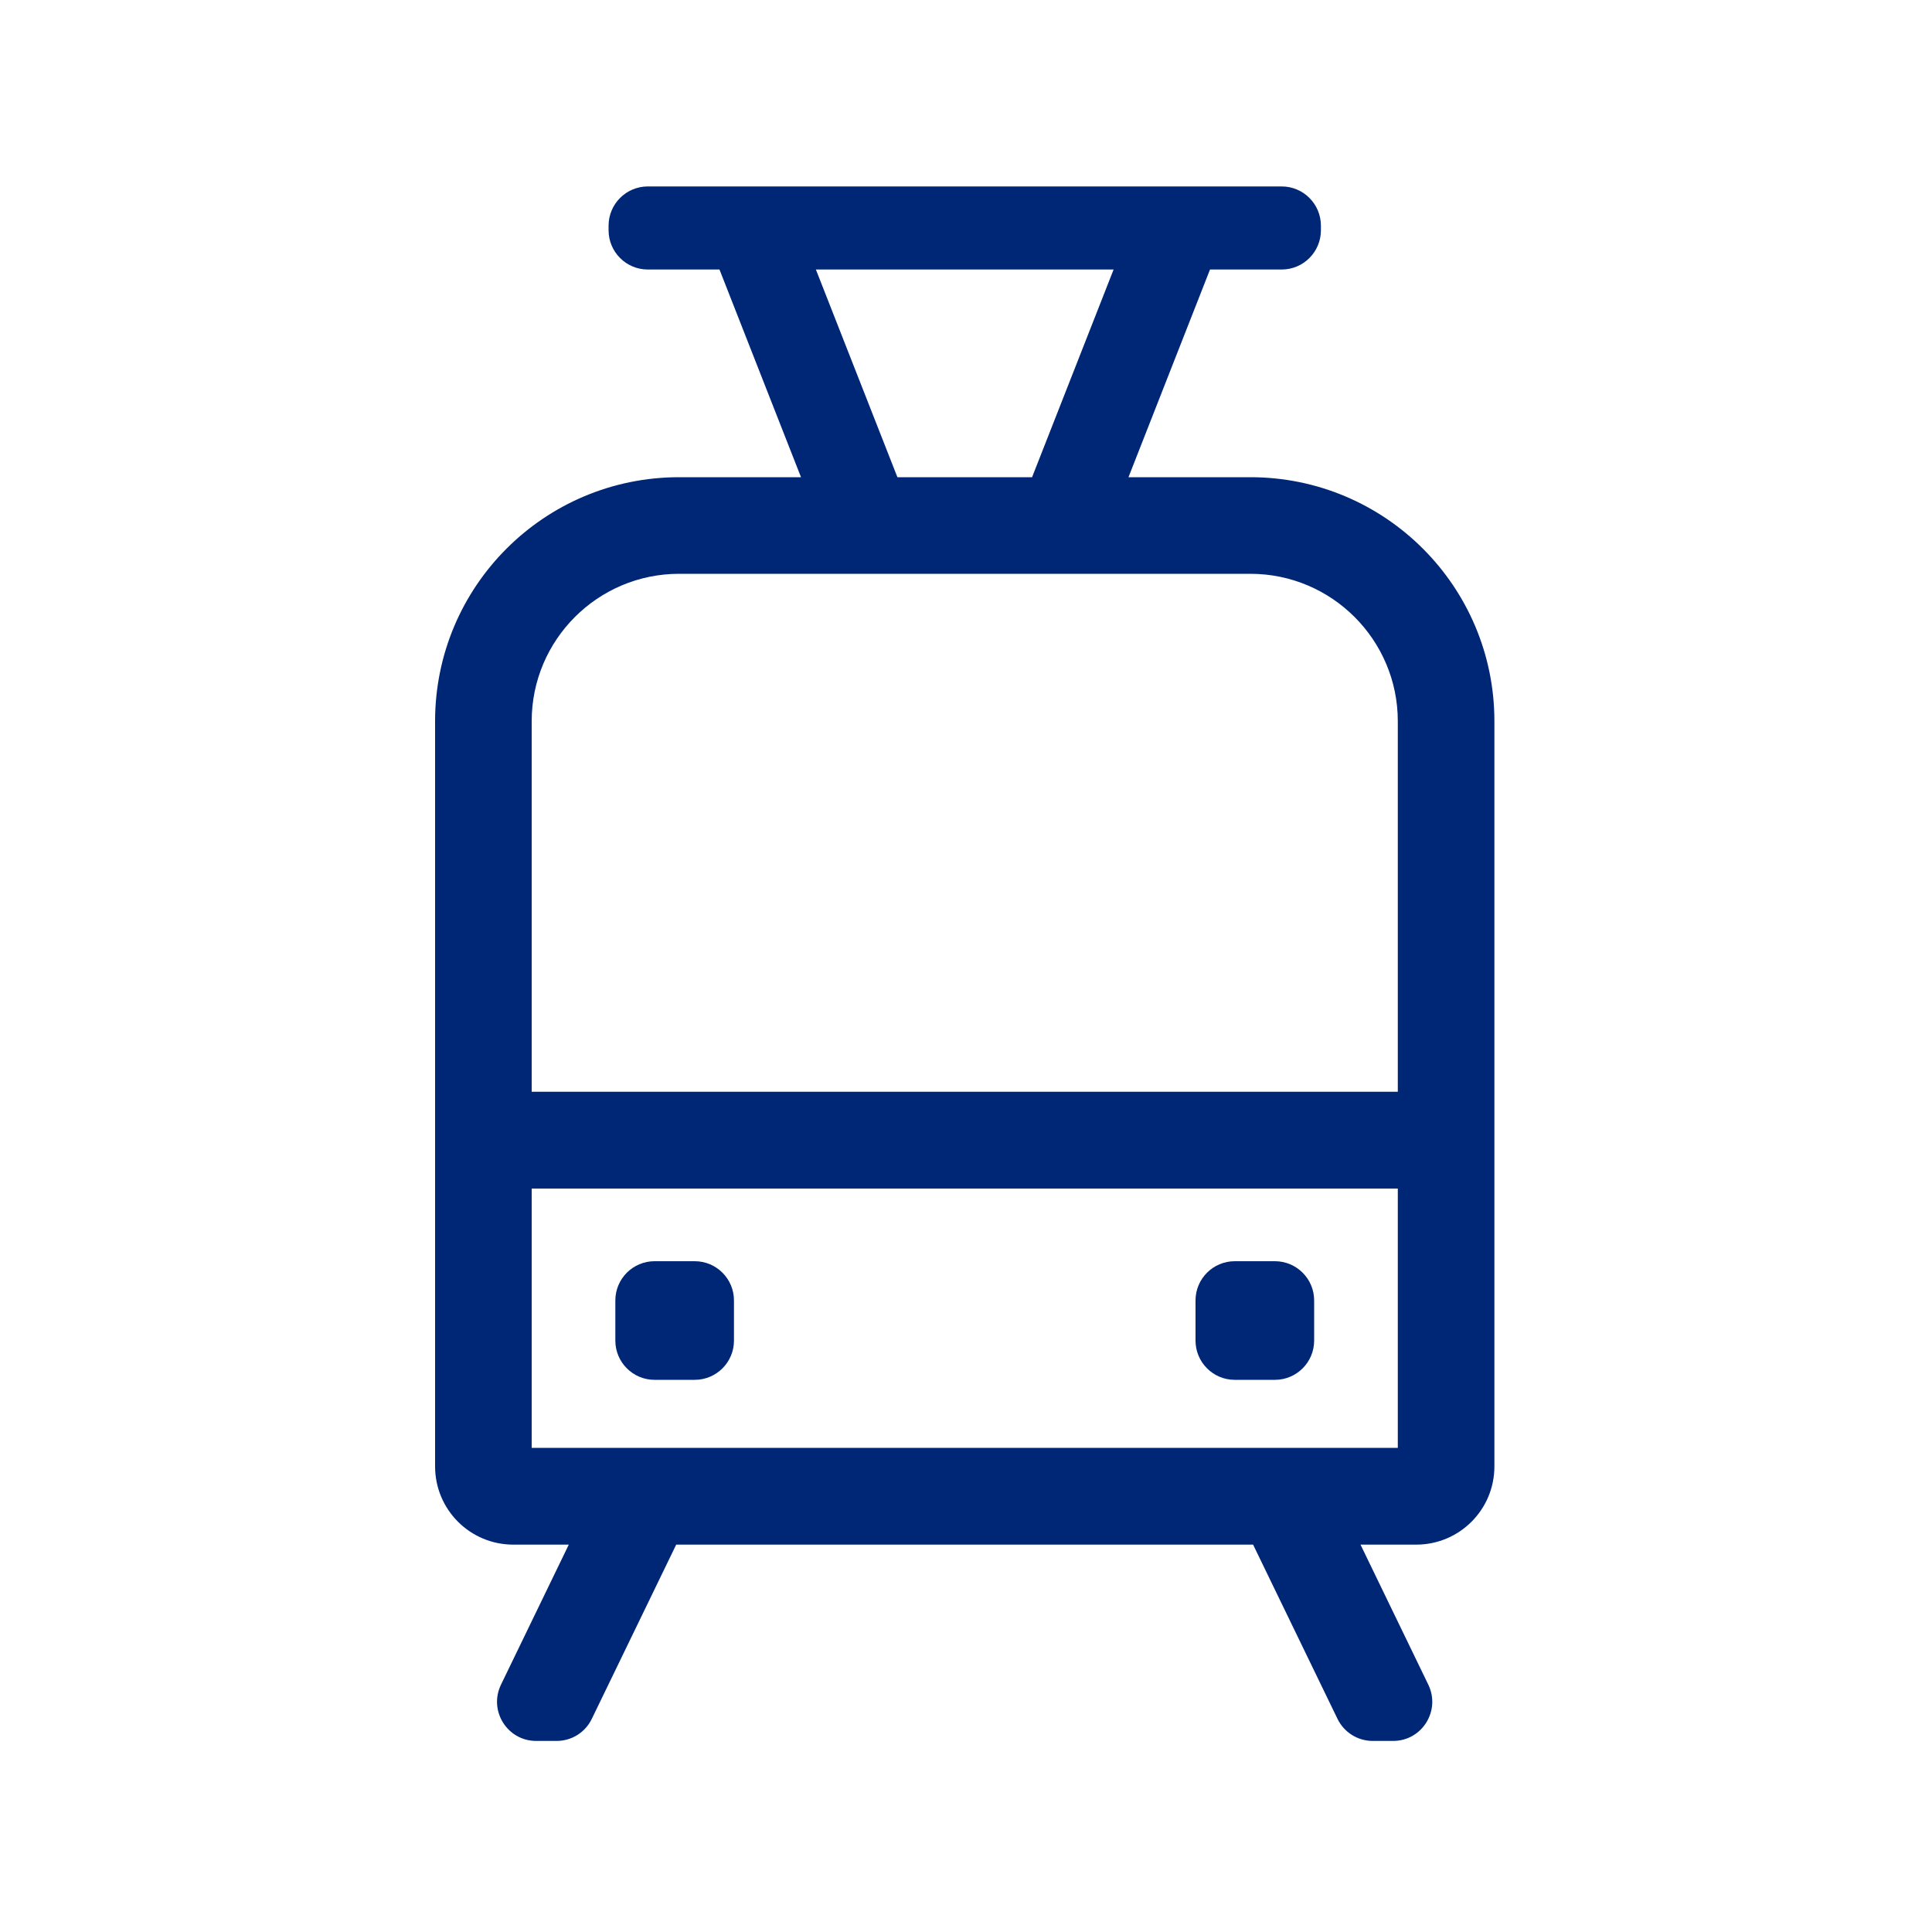 <?xml version="1.0" encoding="utf-8"?>
<!-- Generator: Adobe Illustrator 18.1.1, SVG Export Plug-In . SVG Version: 6.00 Build 0)  -->
<svg version="1.1" id="Layer_1" xmlns="http://www.w3.org/2000/svg" xmlns:xlink="http://www.w3.org/1999/xlink" x="0px" y="0px"
	 viewBox="0 0 1000 1000" enable-background="new 0 0 1000 1000" xml:space="preserve">
<g id="off-transport">
	<path fill="#002776" d="M647.2,247h-63.1l42.2-107.5h37.1c11.2,0,20.3-9.1,20.3-20.3v-2.4c0-11.2-9.1-20.3-20.3-20.3H335.3
		c-11.2,0-20.3,9.1-20.3,20.3v2.4c0,11.2,9.1,20.3,20.3,20.3h37.1L414.6,247h-63.1c-69.8,0-126.3,56.5-126.3,126.3V759
		c0,22.4,18.1,40.5,40.5,40.5h28.7L259.3,872c-6.5,13.5,3.3,29.1,18.2,29.1h10.6c7.8,0,14.8-4.4,18.2-11.4l43.7-90.2h298.6
		l43.7,90.2c3.4,7,10.5,11.4,18.2,11.4h10.6c14.9,0,24.7-15.6,18.2-29.1l-35.1-72.5H733c22.4,0,40.5-18.1,40.5-40.5V373.3
		C773.5,303.6,717,247,647.2,247z M576.4,139.5L534.2,247h-69.7l-42.2-107.5H576.4z M723.5,749.4H275.2V615.2h448.3V749.4
		L723.5,749.4z M723.5,565.1H275.2V373.3c0-42.1,34.2-76.3,76.3-76.3h295.7c42.1,0,76.3,34.2,76.3,76.3V565.1L723.5,565.1z
		 M639.1,714.2h20.8c11.2,0,20.3-9.1,20.3-20.3v-20.8c0-11.2-9.1-20.3-20.3-20.3h-20.8c-11.2,0-20.3,9.1-20.3,20.3v20.8
		C618.8,705.1,627.9,714.2,639.1,714.2z M338.8,714.2h20.8c11.2,0,20.3-9.1,20.3-20.3v-20.8c0-11.2-9.1-20.3-20.3-20.3h-20.8
		c-11.2,0-20.3,9.1-20.3,20.3v20.8C318.5,705.1,327.6,714.2,338.8,714.2z"/>
</g>
</svg>
